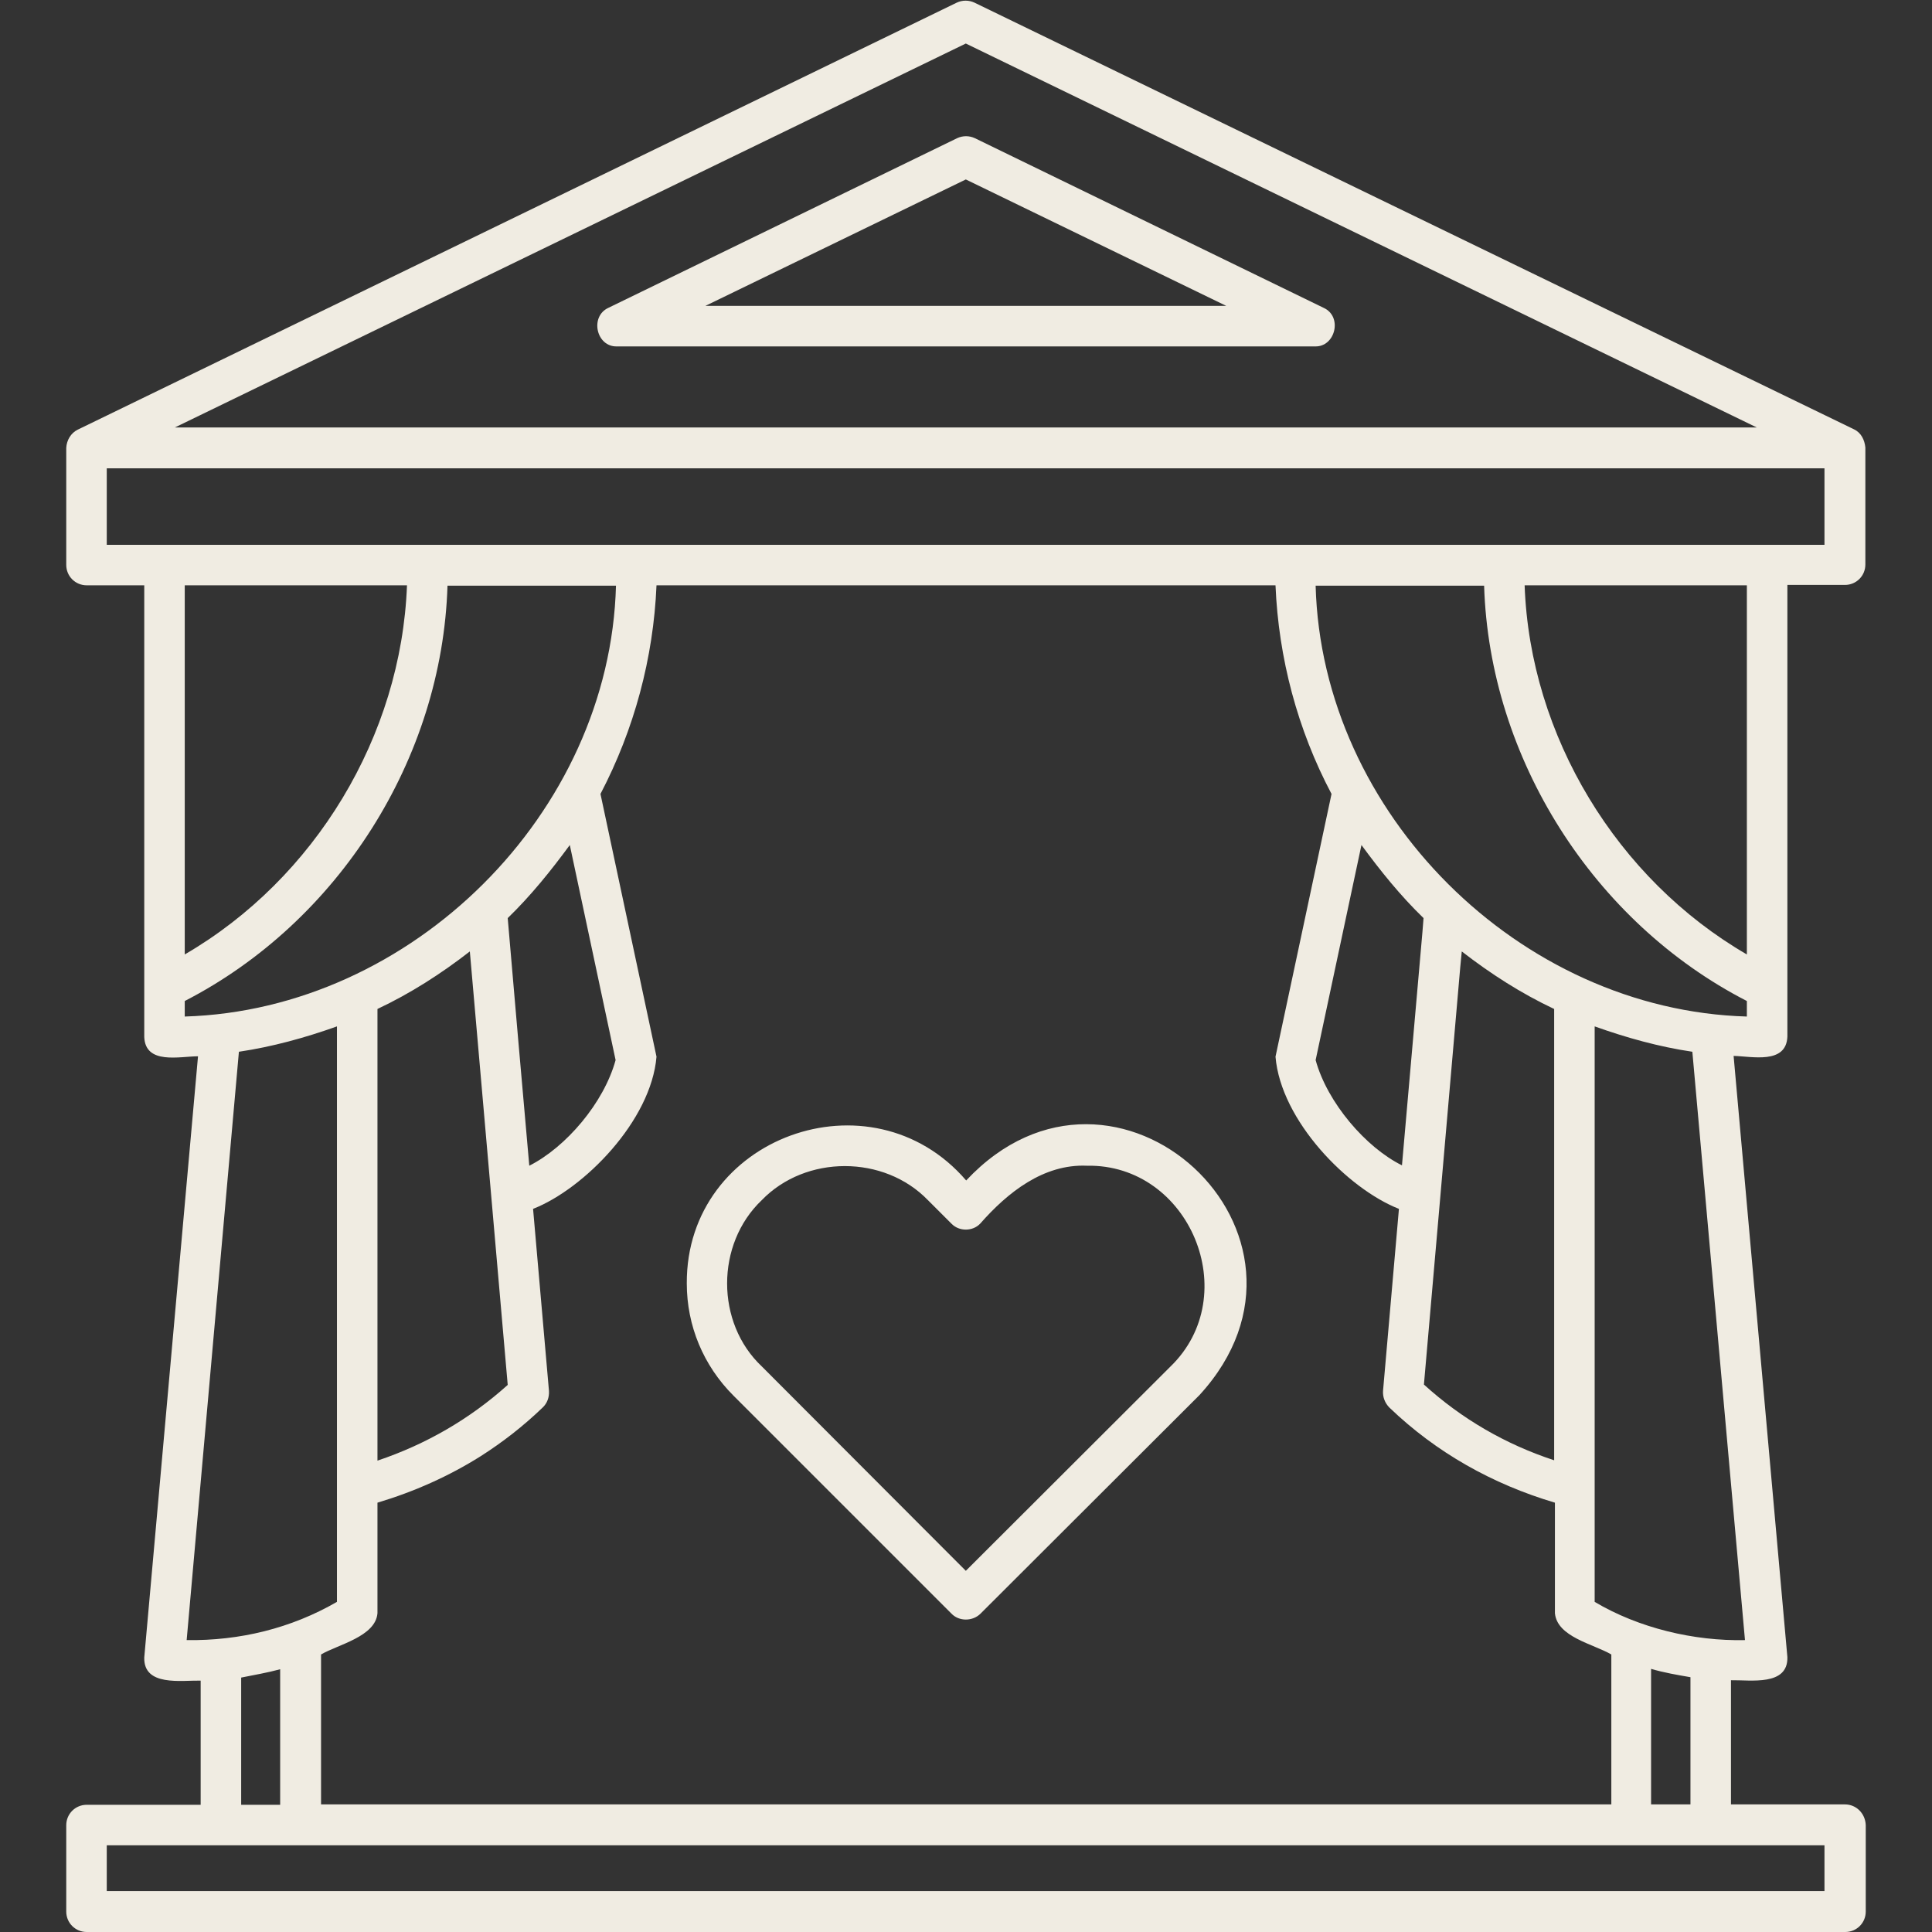 <svg xmlns="http://www.w3.org/2000/svg" xmlns:xlink="http://www.w3.org/1999/xlink" width="500" zoomAndPan="magnify" viewBox="0 0 375 375" height="500" preserveAspectRatio="xMidYMid meet" version="1.0"><rect x="0" y="0" width="375" height="375" fill="#333333" stroke="none"/><defs><clipPath id="dba9e913b3"><path d="M 12.656 0 L 362.156 0 L 362.156 375 L 12.656 375 Z M 12.656 0 " clip-rule="nonzero"/></clipPath></defs><g clip-path="url(#dba9e913b3)"><path fill="#f0ece2" d="M 184.672 313.199 C 186.141 314.742 188.785 314.742 190.328 313.199 L 232.805 270.797 C 261.391 239.637 216.492 198.191 187.535 229.129 C 169.09 207.672 133.156 220.68 133.305 249.117 C 133.305 257.348 136.539 265.066 142.344 270.871 Z M 147.855 232.953 C 156.379 224.133 171.59 224.133 180.113 232.953 C 180.113 232.953 184.672 237.508 184.672 237.508 C 186.141 239.051 188.785 239.051 190.254 237.508 C 195.547 231.48 202.527 225.898 210.98 226.266 C 230.895 225.898 241.551 251.395 227.145 265.285 C 227.145 265.285 187.465 304.895 187.465 304.895 L 147.855 265.211 C 138.891 256.762 138.891 241.477 147.855 232.953 Z M 358.098 350.234 L 335.98 350.234 L 335.98 326.133 C 339.801 326.059 347.074 327.309 346.93 321.648 L 336.492 204.953 C 340.02 205.027 346.707 206.645 346.93 201.207 C 346.93 201.207 346.93 113.535 346.93 113.535 L 358.098 113.535 C 360.305 113.535 362.066 111.773 362.066 109.566 L 362.066 86.859 C 361.918 85.391 361.258 83.996 359.863 83.332 L 189.152 0.516 C 188.051 0 186.801 0 185.699 0.516 L 15.066 83.406 C 13.742 84.066 12.934 85.465 12.859 86.934 L 12.859 109.641 C 12.859 111.848 14.625 113.609 16.828 113.609 L 28 113.609 L 28 201.277 C 28.219 206.715 34.906 205.027 38.434 205.027 L 28 321.723 C 27.852 327.383 35.199 326.133 38.949 326.207 L 38.949 350.309 L 16.828 350.309 C 14.625 350.309 12.859 352.074 12.859 354.277 L 12.859 371.031 C 12.859 373.234 14.625 375 16.828 375 L 358.172 375 C 360.375 375 362.141 373.234 362.141 371.031 L 362.141 354.277 C 362.066 352 360.305 350.234 358.098 350.234 Z M 338.699 318.344 C 328.777 318.562 318.047 315.992 309.523 310.922 L 309.523 199.223 C 315.695 201.426 322.016 203.188 328.484 204.145 Z M 328.117 325.543 L 328.117 350.234 L 320.473 350.234 L 320.473 323.926 C 322.973 324.66 325.543 325.102 328.117 325.543 Z M 73.266 291.668 C 80.395 289.535 87.156 286.523 93.328 282.629 C 97.59 279.91 101.559 276.824 105.305 273.223 C 106.188 272.414 106.629 271.238 106.555 269.988 L 103.469 234.641 C 113.391 230.746 126.395 217.52 127.426 205.102 C 127.426 205.102 116.551 154.102 116.551 154.102 C 123.09 141.609 126.836 127.719 127.426 113.609 L 247.574 113.609 C 248.164 127.719 251.836 141.609 258.449 154.102 L 247.574 205.102 C 248.605 217.52 261.609 230.746 271.531 234.641 L 268.445 269.988 C 268.371 271.164 268.812 272.34 269.695 273.223 C 278.805 281.965 289.684 288.066 301.809 291.668 L 301.809 313.125 C 302.25 317.754 309.23 319.078 312.758 321.133 L 312.758 350.234 L 62.316 350.234 L 62.316 321.133 C 65.551 319.223 72.898 317.68 73.266 313.125 C 73.266 313.125 73.266 291.668 73.266 291.668 Z M 98.547 268.812 C 91.195 275.426 82.672 280.352 73.266 283.508 L 73.266 195.84 C 79.66 192.828 85.613 189.008 91.195 184.672 C 93.254 208.332 96.488 245.004 98.547 268.812 Z M 98.547 178.203 C 103.027 173.867 106.922 169.02 110.598 164.02 L 119.488 205.762 C 117.211 214.066 109.863 222.664 102.734 226.266 C 101.777 215.609 99.426 188.566 98.547 178.203 Z M 276.086 180.996 L 272.121 226.191 C 265.137 222.738 257.641 214.066 255.363 205.762 C 255.363 205.762 264.258 164.02 264.258 164.02 C 267.93 169.02 271.824 173.867 276.309 178.203 Z M 279.543 232.512 C 279.543 232.512 283.438 187.684 283.438 187.684 L 283.73 184.672 C 289.316 189.008 295.266 192.828 301.66 195.84 L 301.66 283.438 C 292.254 280.352 283.73 275.426 276.383 268.738 Z M 339.066 197.309 C 294.973 196.062 256.539 157.922 255.363 113.684 L 288.066 113.684 C 289.094 147.191 309.305 179.012 339.066 194.297 Z M 339.066 185.258 C 313.859 170.637 296.957 142.855 295.93 113.609 L 339.066 113.609 Z M 187.465 8.449 L 340.977 82.965 L 33.949 82.965 Z M 20.723 105.746 L 20.723 90.902 L 354.129 90.902 L 354.129 105.746 Z M 78.996 113.609 C 77.895 142.855 61.141 170.562 35.859 185.258 L 35.859 113.609 Z M 35.859 197.309 L 35.859 194.297 C 65.695 178.938 85.832 147.266 86.859 113.684 L 119.562 113.684 C 118.387 157.848 79.953 195.988 35.859 197.309 Z M 36.23 318.344 L 46.371 204.145 C 52.836 203.188 59.23 201.426 65.402 199.223 C 65.402 215.684 65.402 296.223 65.402 310.922 C 56.512 316.062 46.516 318.488 36.23 318.344 Z M 54.379 324 L 54.379 350.309 L 46.812 350.309 L 46.812 325.617 C 49.383 325.102 51.953 324.66 54.379 324 Z M 354.203 367.062 L 20.723 367.062 L 20.723 358.172 L 354.129 358.172 L 354.129 367.062 Z M 256.906 59.746 L 189.227 26.824 C 188.125 26.309 186.875 26.309 185.773 26.824 L 118.094 59.746 C 114.418 61.434 115.742 67.387 119.781 67.238 C 119.781 67.238 255.219 67.238 255.219 67.238 C 259.188 67.387 260.656 61.434 256.906 59.746 Z M 136.906 59.375 L 187.465 34.832 L 238.023 59.375 Z M 136.906 59.375 " fill-opacity="1" fill-rule="nonzero"/></g></svg>